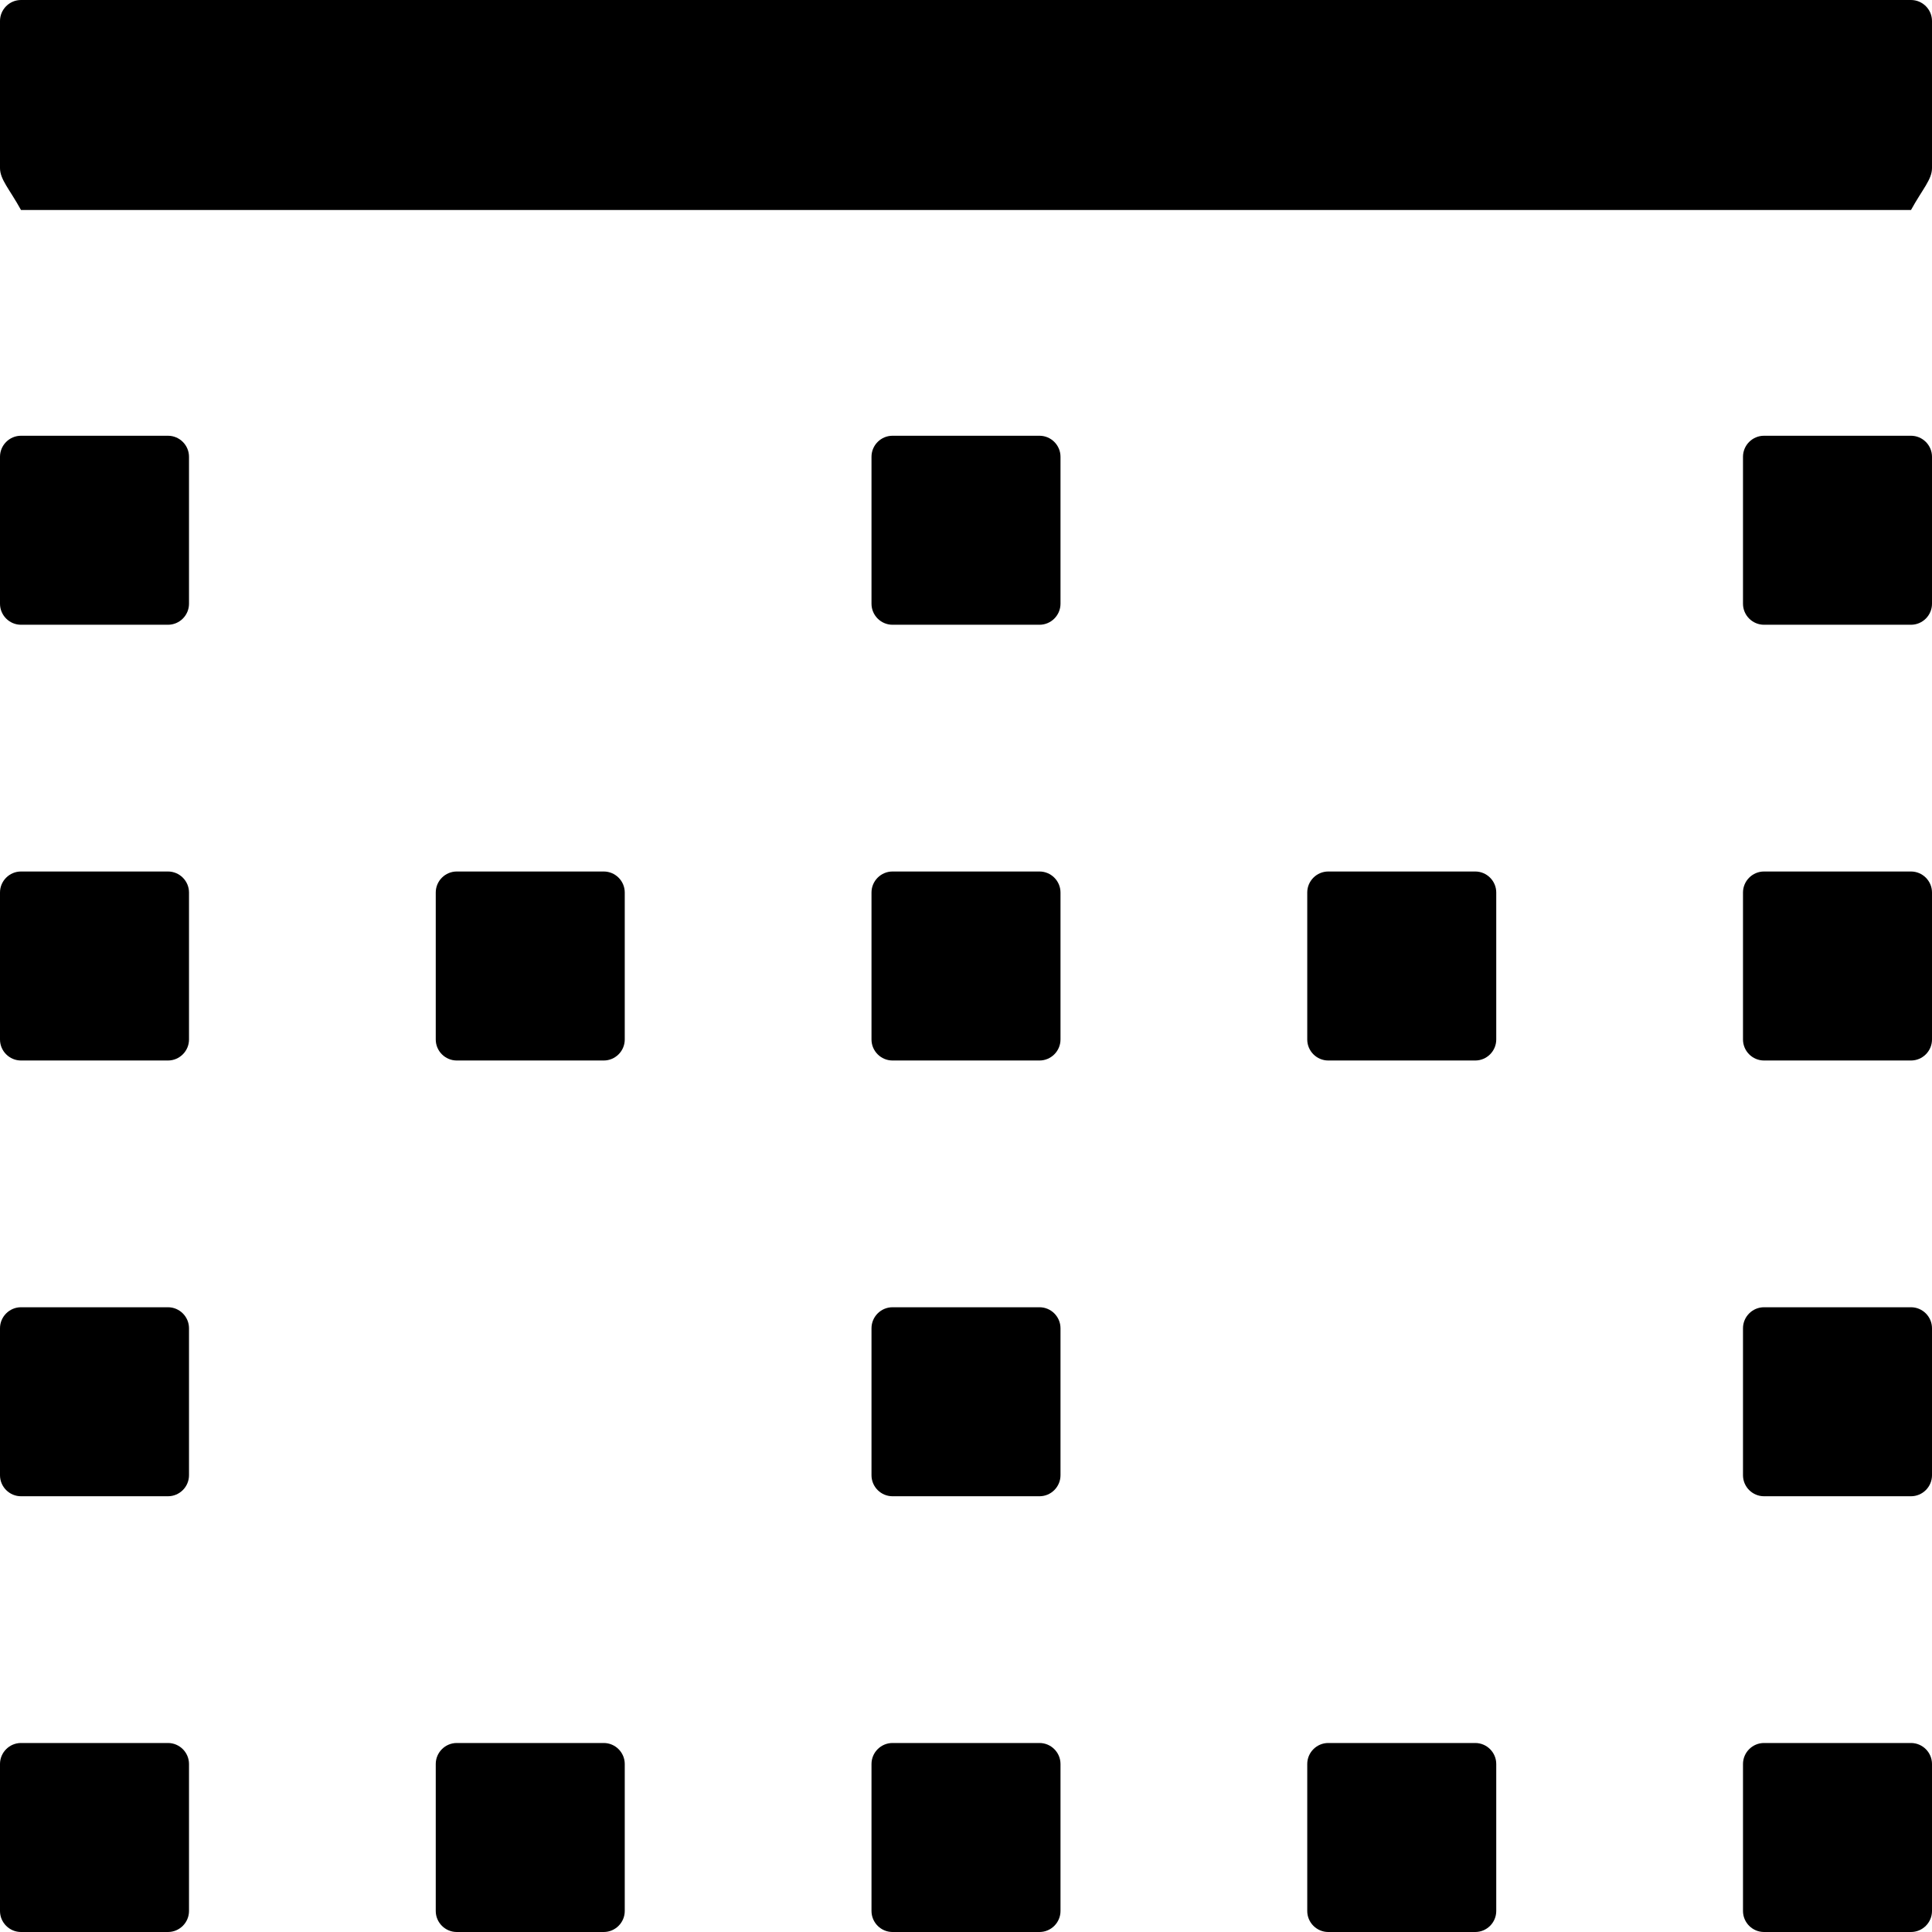 ﻿<?xml version="1.0" encoding="utf-8"?>
<svg version="1.1" xmlns:xlink="http://www.w3.org/1999/xlink" width="46px" height="46px" xmlns="http://www.w3.org/2000/svg">
  <defs>
    <pattern id="BGPattern" patternUnits="userSpaceOnUse" alignment="0 0" imageRepeat="None" />
    <mask fill="white" id="Clip2451">
      <path d="M 46 0.5  C 46 0.225  45.775 0  45.5 0  L 0.5 0  C 0.225 0  0 0.225  0 0.5  L 0 4  C 0 4.275  0.225 4.5  0.5 5  L 45.5 5  C 45.775 4.5  46 4.275  46 4  L 46 0.5  Z M 4.5 10.875  C 4.5 10.6  4.275 10.375  4 10.375  L 0.5 10.375  C 0.225 10.375  0 10.6  0 10.875  L 0 14.375  C 0 14.65  0.225 14.875  0.5 14.875  L 4 14.875  C 4.275 14.875  4.5 14.65  4.5 14.375  L 4.5 10.875  Z M 4.5 42  C 4.5 41.725  4.275 41.5  4 41.5  L 0.5 41.5  C 0.225 41.5  0 41.725  0 42  L 0 45.5  C 0 45.775  0.225 46  0.5 46  L 4 46  C 4.275 46  4.5 45.775  4.5 45.5  L 4.5 42  Z M 4.5 21.25  C 4.5 20.975  4.275 20.75  4 20.75  L 0.5 20.75  C 0.225 20.75  0 20.975  0 21.25  L 0 24.75  C 0 25.025  0.225 25.25  0.5 25.25  L 4 25.25  C 4.275 25.25  4.5 25.025  4.5 24.75  L 4.5 21.25  Z M 4.5 31.625  C 4.5 31.35  4.275 31.125  4 31.125  L 0.5 31.125  C 0.225 31.125  0 31.35  0 31.625  L 0 35.125  C 0 35.4  0.225 35.625  0.5 35.625  L 4 35.625  C 4.275 35.625  4.5 35.4  4.5 35.125  L 4.5 31.625  Z M 14.875 21.25  C 14.875 20.975  14.65 20.75  14.375 20.75  L 10.875 20.75  C 10.6 20.75  10.375 20.975  10.375 21.25  L 10.375 24.75  C 10.375 25.025  10.6 25.25  10.875 25.25  L 14.375 25.25  C 14.65 25.25  14.875 25.025  14.875 24.75  L 14.875 21.25  Z M 14.875 42  C 14.875 41.725  14.65 41.5  14.375 41.5  L 10.875 41.5  C 10.6 41.5  10.375 41.725  10.375 42  L 10.375 45.5  C 10.375 45.775  10.6 46  10.875 46  L 14.375 46  C 14.65 46  14.875 45.775  14.875 45.5  L 14.875 42  Z M 35.625 42  C 35.625 41.725  35.4 41.5  35.125 41.5  L 31.625 41.5  C 31.35 41.5  31.125 41.725  31.125 42  L 31.125 45.5  C 31.125 45.775  31.35 46  31.625 46  L 35.125 46  C 35.4 46  35.625 45.775  35.625 45.5  L 35.625 42  Z M 35.625 21.25  C 35.625 20.975  35.4 20.75  35.125 20.75  L 31.625 20.75  C 31.35 20.75  31.125 20.975  31.125 21.25  L 31.125 24.75  C 31.125 25.025  31.35 25.25  31.625 25.25  L 35.125 25.25  C 35.4 25.25  35.625 25.025  35.625 24.75  L 35.625 21.25  Z M 46 21.25  C 46 20.975  45.775 20.75  45.5 20.75  L 42 20.75  C 41.725 20.75  41.5 20.975  41.5 21.25  L 41.5 24.75  C 41.5 25.025  41.725 25.25  42 25.25  L 45.5 25.25  C 45.775 25.25  46 25.025  46 24.75  L 46 21.25  Z M 25.25 21.25  C 25.25 20.975  25.025 20.75  24.75 20.75  L 21.25 20.75  C 20.975 20.75  20.75 20.975  20.75 21.25  L 20.75 24.75  C 20.75 25.025  20.975 25.25  21.25 25.25  L 24.75 25.25  C 25.025 25.25  25.25 25.025  25.25 24.75  L 25.25 21.25  Z M 46 42  C 46 41.725  45.775 41.5  45.5 41.5  L 42 41.5  C 41.725 41.5  41.5 41.725  41.5 42  L 41.5 45.5  C 41.5 45.775  41.725 46  42 46  L 45.5 46  C 45.775 46  46 45.775  46 45.5  L 46 42  Z M 25.25 42  C 25.25 41.725  25.025 41.5  24.75 41.5  L 21.25 41.5  C 20.975 41.5  20.75 41.725  20.75 42  L 20.75 45.5  C 20.75 45.775  20.975 46  21.25 46  L 24.75 46  C 25.025 46  25.25 45.775  25.25 45.5  L 25.25 42  Z M 46 10.875  C 46 10.6  45.775 10.375  45.5 10.375  L 42 10.375  C 41.725 10.375  41.5 10.6  41.5 10.875  L 41.5 14.375  C 41.5 14.65  41.725 14.875  42 14.875  L 45.5 14.875  C 45.775 14.875  46 14.65  46 14.375  L 46 10.875  Z M 25.25 10.875  C 25.25 10.6  25.025 10.375  24.75 10.375  L 21.25 10.375  C 20.975 10.375  20.75 10.6  20.75 10.875  L 20.75 14.375  C 20.75 14.65  20.975 14.875  21.25 14.875  L 24.75 14.875  C 25.025 14.875  25.25 14.65  25.25 14.375  L 25.25 10.875  Z M 46 31.625  C 46 31.35  45.775 31.125  45.5 31.125  L 42 31.125  C 41.725 31.125  41.5 31.35  41.5 31.625  L 41.5 35.125  C 41.5 35.4  41.725 35.625  42 35.625  L 45.5 35.625  C 45.775 35.625  46 35.4  46 35.125  L 46 31.625  Z M 25.25 31.625  C 25.25 31.35  25.025 31.125  24.75 31.125  L 21.25 31.125  C 20.975 31.125  20.75 31.35  20.75 31.625  L 20.75 35.125  C 20.75 35.4  20.975 35.625  21.25 35.625  L 24.75 35.625  C 25.025 35.625  25.25 35.4  25.25 35.125  L 25.25 31.625  Z " fill-rule="evenodd" />
    </mask>
  </defs>
  <g>
    <path d="M 46 0.5  C 46 0.225  45.775 0  45.5 0  L 0.5 0  C 0.225 0  0 0.225  0 0.5  L 0 4  C 0 4.275  0.225 4.5  0.5 5  L 45.5 5  C 45.775 4.5  46 4.275  46 4  L 46 0.5  Z M 4.5 10.875  C 4.5 10.6  4.275 10.375  4 10.375  L 0.5 10.375  C 0.225 10.375  0 10.6  0 10.875  L 0 14.375  C 0 14.65  0.225 14.875  0.5 14.875  L 4 14.875  C 4.275 14.875  4.5 14.65  4.5 14.375  L 4.5 10.875  Z M 4.5 42  C 4.5 41.725  4.275 41.5  4 41.5  L 0.5 41.5  C 0.225 41.5  0 41.725  0 42  L 0 45.5  C 0 45.775  0.225 46  0.5 46  L 4 46  C 4.275 46  4.5 45.775  4.5 45.5  L 4.5 42  Z M 4.5 21.25  C 4.5 20.975  4.275 20.75  4 20.75  L 0.5 20.75  C 0.225 20.75  0 20.975  0 21.25  L 0 24.75  C 0 25.025  0.225 25.25  0.5 25.25  L 4 25.25  C 4.275 25.25  4.5 25.025  4.5 24.75  L 4.5 21.25  Z M 4.5 31.625  C 4.5 31.35  4.275 31.125  4 31.125  L 0.5 31.125  C 0.225 31.125  0 31.35  0 31.625  L 0 35.125  C 0 35.4  0.225 35.625  0.5 35.625  L 4 35.625  C 4.275 35.625  4.5 35.4  4.5 35.125  L 4.5 31.625  Z M 14.875 21.25  C 14.875 20.975  14.65 20.75  14.375 20.75  L 10.875 20.75  C 10.6 20.75  10.375 20.975  10.375 21.25  L 10.375 24.75  C 10.375 25.025  10.6 25.25  10.875 25.25  L 14.375 25.25  C 14.65 25.25  14.875 25.025  14.875 24.75  L 14.875 21.25  Z M 14.875 42  C 14.875 41.725  14.65 41.5  14.375 41.5  L 10.875 41.5  C 10.6 41.5  10.375 41.725  10.375 42  L 10.375 45.5  C 10.375 45.775  10.6 46  10.875 46  L 14.375 46  C 14.65 46  14.875 45.775  14.875 45.5  L 14.875 42  Z M 35.625 42  C 35.625 41.725  35.4 41.5  35.125 41.5  L 31.625 41.5  C 31.35 41.5  31.125 41.725  31.125 42  L 31.125 45.5  C 31.125 45.775  31.35 46  31.625 46  L 35.125 46  C 35.4 46  35.625 45.775  35.625 45.5  L 35.625 42  Z M 35.625 21.25  C 35.625 20.975  35.4 20.75  35.125 20.75  L 31.625 20.75  C 31.35 20.75  31.125 20.975  31.125 21.25  L 31.125 24.75  C 31.125 25.025  31.35 25.25  31.625 25.25  L 35.125 25.25  C 35.4 25.25  35.625 25.025  35.625 24.75  L 35.625 21.25  Z M 46 21.25  C 46 20.975  45.775 20.75  45.5 20.75  L 42 20.75  C 41.725 20.75  41.5 20.975  41.5 21.25  L 41.5 24.75  C 41.5 25.025  41.725 25.25  42 25.25  L 45.5 25.25  C 45.775 25.25  46 25.025  46 24.75  L 46 21.25  Z M 25.25 21.25  C 25.25 20.975  25.025 20.75  24.75 20.75  L 21.25 20.75  C 20.975 20.75  20.75 20.975  20.75 21.25  L 20.75 24.75  C 20.75 25.025  20.975 25.25  21.25 25.25  L 24.75 25.25  C 25.025 25.25  25.25 25.025  25.25 24.75  L 25.25 21.25  Z M 46 42  C 46 41.725  45.775 41.5  45.5 41.5  L 42 41.5  C 41.725 41.5  41.5 41.725  41.5 42  L 41.5 45.5  C 41.5 45.775  41.725 46  42 46  L 45.5 46  C 45.775 46  46 45.775  46 45.5  L 46 42  Z M 25.25 42  C 25.25 41.725  25.025 41.5  24.75 41.5  L 21.25 41.5  C 20.975 41.5  20.75 41.725  20.75 42  L 20.75 45.5  C 20.75 45.775  20.975 46  21.25 46  L 24.75 46  C 25.025 46  25.25 45.775  25.25 45.5  L 25.25 42  Z M 46 10.875  C 46 10.6  45.775 10.375  45.5 10.375  L 42 10.375  C 41.725 10.375  41.5 10.6  41.5 10.875  L 41.5 14.375  C 41.5 14.65  41.725 14.875  42 14.875  L 45.5 14.875  C 45.775 14.875  46 14.65  46 14.375  L 46 10.875  Z M 25.25 10.875  C 25.25 10.6  25.025 10.375  24.75 10.375  L 21.25 10.375  C 20.975 10.375  20.75 10.6  20.75 10.875  L 20.75 14.375  C 20.75 14.65  20.975 14.875  21.25 14.875  L 24.75 14.875  C 25.025 14.875  25.25 14.65  25.25 14.375  L 25.25 10.875  Z M 46 31.625  C 46 31.35  45.775 31.125  45.5 31.125  L 42 31.125  C 41.725 31.125  41.5 31.35  41.5 31.625  L 41.5 35.125  C 41.5 35.4  41.725 35.625  42 35.625  L 45.5 35.625  C 45.775 35.625  46 35.4  46 35.125  L 46 31.625  Z M 25.25 31.625  C 25.25 31.35  25.025 31.125  24.75 31.125  L 21.25 31.125  C 20.975 31.125  20.75 31.35  20.75 31.625  L 20.75 35.125  C 20.75 35.4  20.975 35.625  21.25 35.625  L 24.75 35.625  C 25.025 35.625  25.25 35.4  25.25 35.125  L 25.25 31.625  Z " fill-rule="nonzero" fill="rgba(0, 0, 0, 1)" stroke="none" class="fill" />
    <path d="M 46 0.5  C 46 0.225  45.775 0  45.5 0  L 0.5 0  C 0.225 0  0 0.225  0 0.5  L 0 4  C 0 4.275  0.225 4.5  0.5 5  L 45.5 5  C 45.775 4.5  46 4.275  46 4  L 46 0.5  Z " stroke-width="0" stroke-dasharray="0" stroke="rgba(255, 255, 255, 0)" fill="none" class="stroke" mask="url(#Clip2451)" />
    <path d="M 4.5 10.875  C 4.5 10.6  4.275 10.375  4 10.375  L 0.5 10.375  C 0.225 10.375  0 10.6  0 10.875  L 0 14.375  C 0 14.65  0.225 14.875  0.5 14.875  L 4 14.875  C 4.275 14.875  4.5 14.65  4.5 14.375  L 4.5 10.875  Z " stroke-width="0" stroke-dasharray="0" stroke="rgba(255, 255, 255, 0)" fill="none" class="stroke" mask="url(#Clip2451)" />
    <path d="M 4.5 42  C 4.5 41.725  4.275 41.5  4 41.5  L 0.5 41.5  C 0.225 41.5  0 41.725  0 42  L 0 45.5  C 0 45.775  0.225 46  0.5 46  L 4 46  C 4.275 46  4.5 45.775  4.5 45.5  L 4.5 42  Z " stroke-width="0" stroke-dasharray="0" stroke="rgba(255, 255, 255, 0)" fill="none" class="stroke" mask="url(#Clip2451)" />
    <path d="M 4.5 21.25  C 4.5 20.975  4.275 20.75  4 20.75  L 0.5 20.75  C 0.225 20.75  0 20.975  0 21.25  L 0 24.75  C 0 25.025  0.225 25.25  0.5 25.25  L 4 25.25  C 4.275 25.25  4.5 25.025  4.5 24.75  L 4.5 21.25  Z " stroke-width="0" stroke-dasharray="0" stroke="rgba(255, 255, 255, 0)" fill="none" class="stroke" mask="url(#Clip2451)" />
    <path d="M 4.5 31.625  C 4.5 31.35  4.275 31.125  4 31.125  L 0.5 31.125  C 0.225 31.125  0 31.35  0 31.625  L 0 35.125  C 0 35.4  0.225 35.625  0.5 35.625  L 4 35.625  C 4.275 35.625  4.5 35.4  4.5 35.125  L 4.5 31.625  Z " stroke-width="0" stroke-dasharray="0" stroke="rgba(255, 255, 255, 0)" fill="none" class="stroke" mask="url(#Clip2451)" />
    <path d="M 14.875 21.25  C 14.875 20.975  14.65 20.75  14.375 20.75  L 10.875 20.75  C 10.6 20.75  10.375 20.975  10.375 21.25  L 10.375 24.75  C 10.375 25.025  10.6 25.25  10.875 25.25  L 14.375 25.25  C 14.65 25.25  14.875 25.025  14.875 24.75  L 14.875 21.25  Z " stroke-width="0" stroke-dasharray="0" stroke="rgba(255, 255, 255, 0)" fill="none" class="stroke" mask="url(#Clip2451)" />
    <path d="M 14.875 42  C 14.875 41.725  14.65 41.5  14.375 41.5  L 10.875 41.5  C 10.6 41.5  10.375 41.725  10.375 42  L 10.375 45.5  C 10.375 45.775  10.6 46  10.875 46  L 14.375 46  C 14.65 46  14.875 45.775  14.875 45.5  L 14.875 42  Z " stroke-width="0" stroke-dasharray="0" stroke="rgba(255, 255, 255, 0)" fill="none" class="stroke" mask="url(#Clip2451)" />
    <path d="M 35.625 42  C 35.625 41.725  35.4 41.5  35.125 41.5  L 31.625 41.5  C 31.35 41.5  31.125 41.725  31.125 42  L 31.125 45.5  C 31.125 45.775  31.35 46  31.625 46  L 35.125 46  C 35.4 46  35.625 45.775  35.625 45.5  L 35.625 42  Z " stroke-width="0" stroke-dasharray="0" stroke="rgba(255, 255, 255, 0)" fill="none" class="stroke" mask="url(#Clip2451)" />
    <path d="M 35.625 21.25  C 35.625 20.975  35.4 20.75  35.125 20.75  L 31.625 20.75  C 31.35 20.75  31.125 20.975  31.125 21.25  L 31.125 24.75  C 31.125 25.025  31.35 25.25  31.625 25.25  L 35.125 25.25  C 35.4 25.25  35.625 25.025  35.625 24.75  L 35.625 21.25  Z " stroke-width="0" stroke-dasharray="0" stroke="rgba(255, 255, 255, 0)" fill="none" class="stroke" mask="url(#Clip2451)" />
    <path d="M 46 21.25  C 46 20.975  45.775 20.75  45.5 20.75  L 42 20.75  C 41.725 20.75  41.5 20.975  41.5 21.25  L 41.5 24.75  C 41.5 25.025  41.725 25.25  42 25.25  L 45.5 25.25  C 45.775 25.25  46 25.025  46 24.75  L 46 21.25  Z " stroke-width="0" stroke-dasharray="0" stroke="rgba(255, 255, 255, 0)" fill="none" class="stroke" mask="url(#Clip2451)" />
    <path d="M 25.25 21.25  C 25.25 20.975  25.025 20.75  24.75 20.75  L 21.25 20.75  C 20.975 20.75  20.75 20.975  20.75 21.25  L 20.75 24.75  C 20.75 25.025  20.975 25.25  21.25 25.25  L 24.75 25.25  C 25.025 25.25  25.25 25.025  25.25 24.75  L 25.25 21.25  Z " stroke-width="0" stroke-dasharray="0" stroke="rgba(255, 255, 255, 0)" fill="none" class="stroke" mask="url(#Clip2451)" />
    <path d="M 46 42  C 46 41.725  45.775 41.5  45.5 41.5  L 42 41.5  C 41.725 41.5  41.5 41.725  41.5 42  L 41.5 45.5  C 41.5 45.775  41.725 46  42 46  L 45.5 46  C 45.775 46  46 45.775  46 45.5  L 46 42  Z " stroke-width="0" stroke-dasharray="0" stroke="rgba(255, 255, 255, 0)" fill="none" class="stroke" mask="url(#Clip2451)" />
    <path d="M 25.25 42  C 25.25 41.725  25.025 41.5  24.75 41.5  L 21.25 41.5  C 20.975 41.5  20.75 41.725  20.75 42  L 20.75 45.5  C 20.75 45.775  20.975 46  21.25 46  L 24.75 46  C 25.025 46  25.25 45.775  25.25 45.5  L 25.25 42  Z " stroke-width="0" stroke-dasharray="0" stroke="rgba(255, 255, 255, 0)" fill="none" class="stroke" mask="url(#Clip2451)" />
    <path d="M 46 10.875  C 46 10.6  45.775 10.375  45.5 10.375  L 42 10.375  C 41.725 10.375  41.5 10.6  41.5 10.875  L 41.5 14.375  C 41.5 14.65  41.725 14.875  42 14.875  L 45.5 14.875  C 45.775 14.875  46 14.65  46 14.375  L 46 10.875  Z " stroke-width="0" stroke-dasharray="0" stroke="rgba(255, 255, 255, 0)" fill="none" class="stroke" mask="url(#Clip2451)" />
    <path d="M 25.25 10.875  C 25.25 10.6  25.025 10.375  24.75 10.375  L 21.25 10.375  C 20.975 10.375  20.75 10.6  20.75 10.875  L 20.75 14.375  C 20.75 14.65  20.975 14.875  21.25 14.875  L 24.75 14.875  C 25.025 14.875  25.25 14.65  25.25 14.375  L 25.25 10.875  Z " stroke-width="0" stroke-dasharray="0" stroke="rgba(255, 255, 255, 0)" fill="none" class="stroke" mask="url(#Clip2451)" />
    <path d="M 46 31.625  C 46 31.35  45.775 31.125  45.5 31.125  L 42 31.125  C 41.725 31.125  41.5 31.35  41.5 31.625  L 41.5 35.125  C 41.5 35.4  41.725 35.625  42 35.625  L 45.5 35.625  C 45.775 35.625  46 35.4  46 35.125  L 46 31.625  Z " stroke-width="0" stroke-dasharray="0" stroke="rgba(255, 255, 255, 0)" fill="none" class="stroke" mask="url(#Clip2451)" />
    <path d="M 25.25 31.625  C 25.25 31.35  25.025 31.125  24.75 31.125  L 21.25 31.125  C 20.975 31.125  20.75 31.35  20.75 31.625  L 20.75 35.125  C 20.75 35.4  20.975 35.625  21.25 35.625  L 24.75 35.625  C 25.025 35.625  25.25 35.4  25.25 35.125  L 25.25 31.625  Z " stroke-width="0" stroke-dasharray="0" stroke="rgba(255, 255, 255, 0)" fill="none" class="stroke" mask="url(#Clip2451)" />
  </g>
</svg>